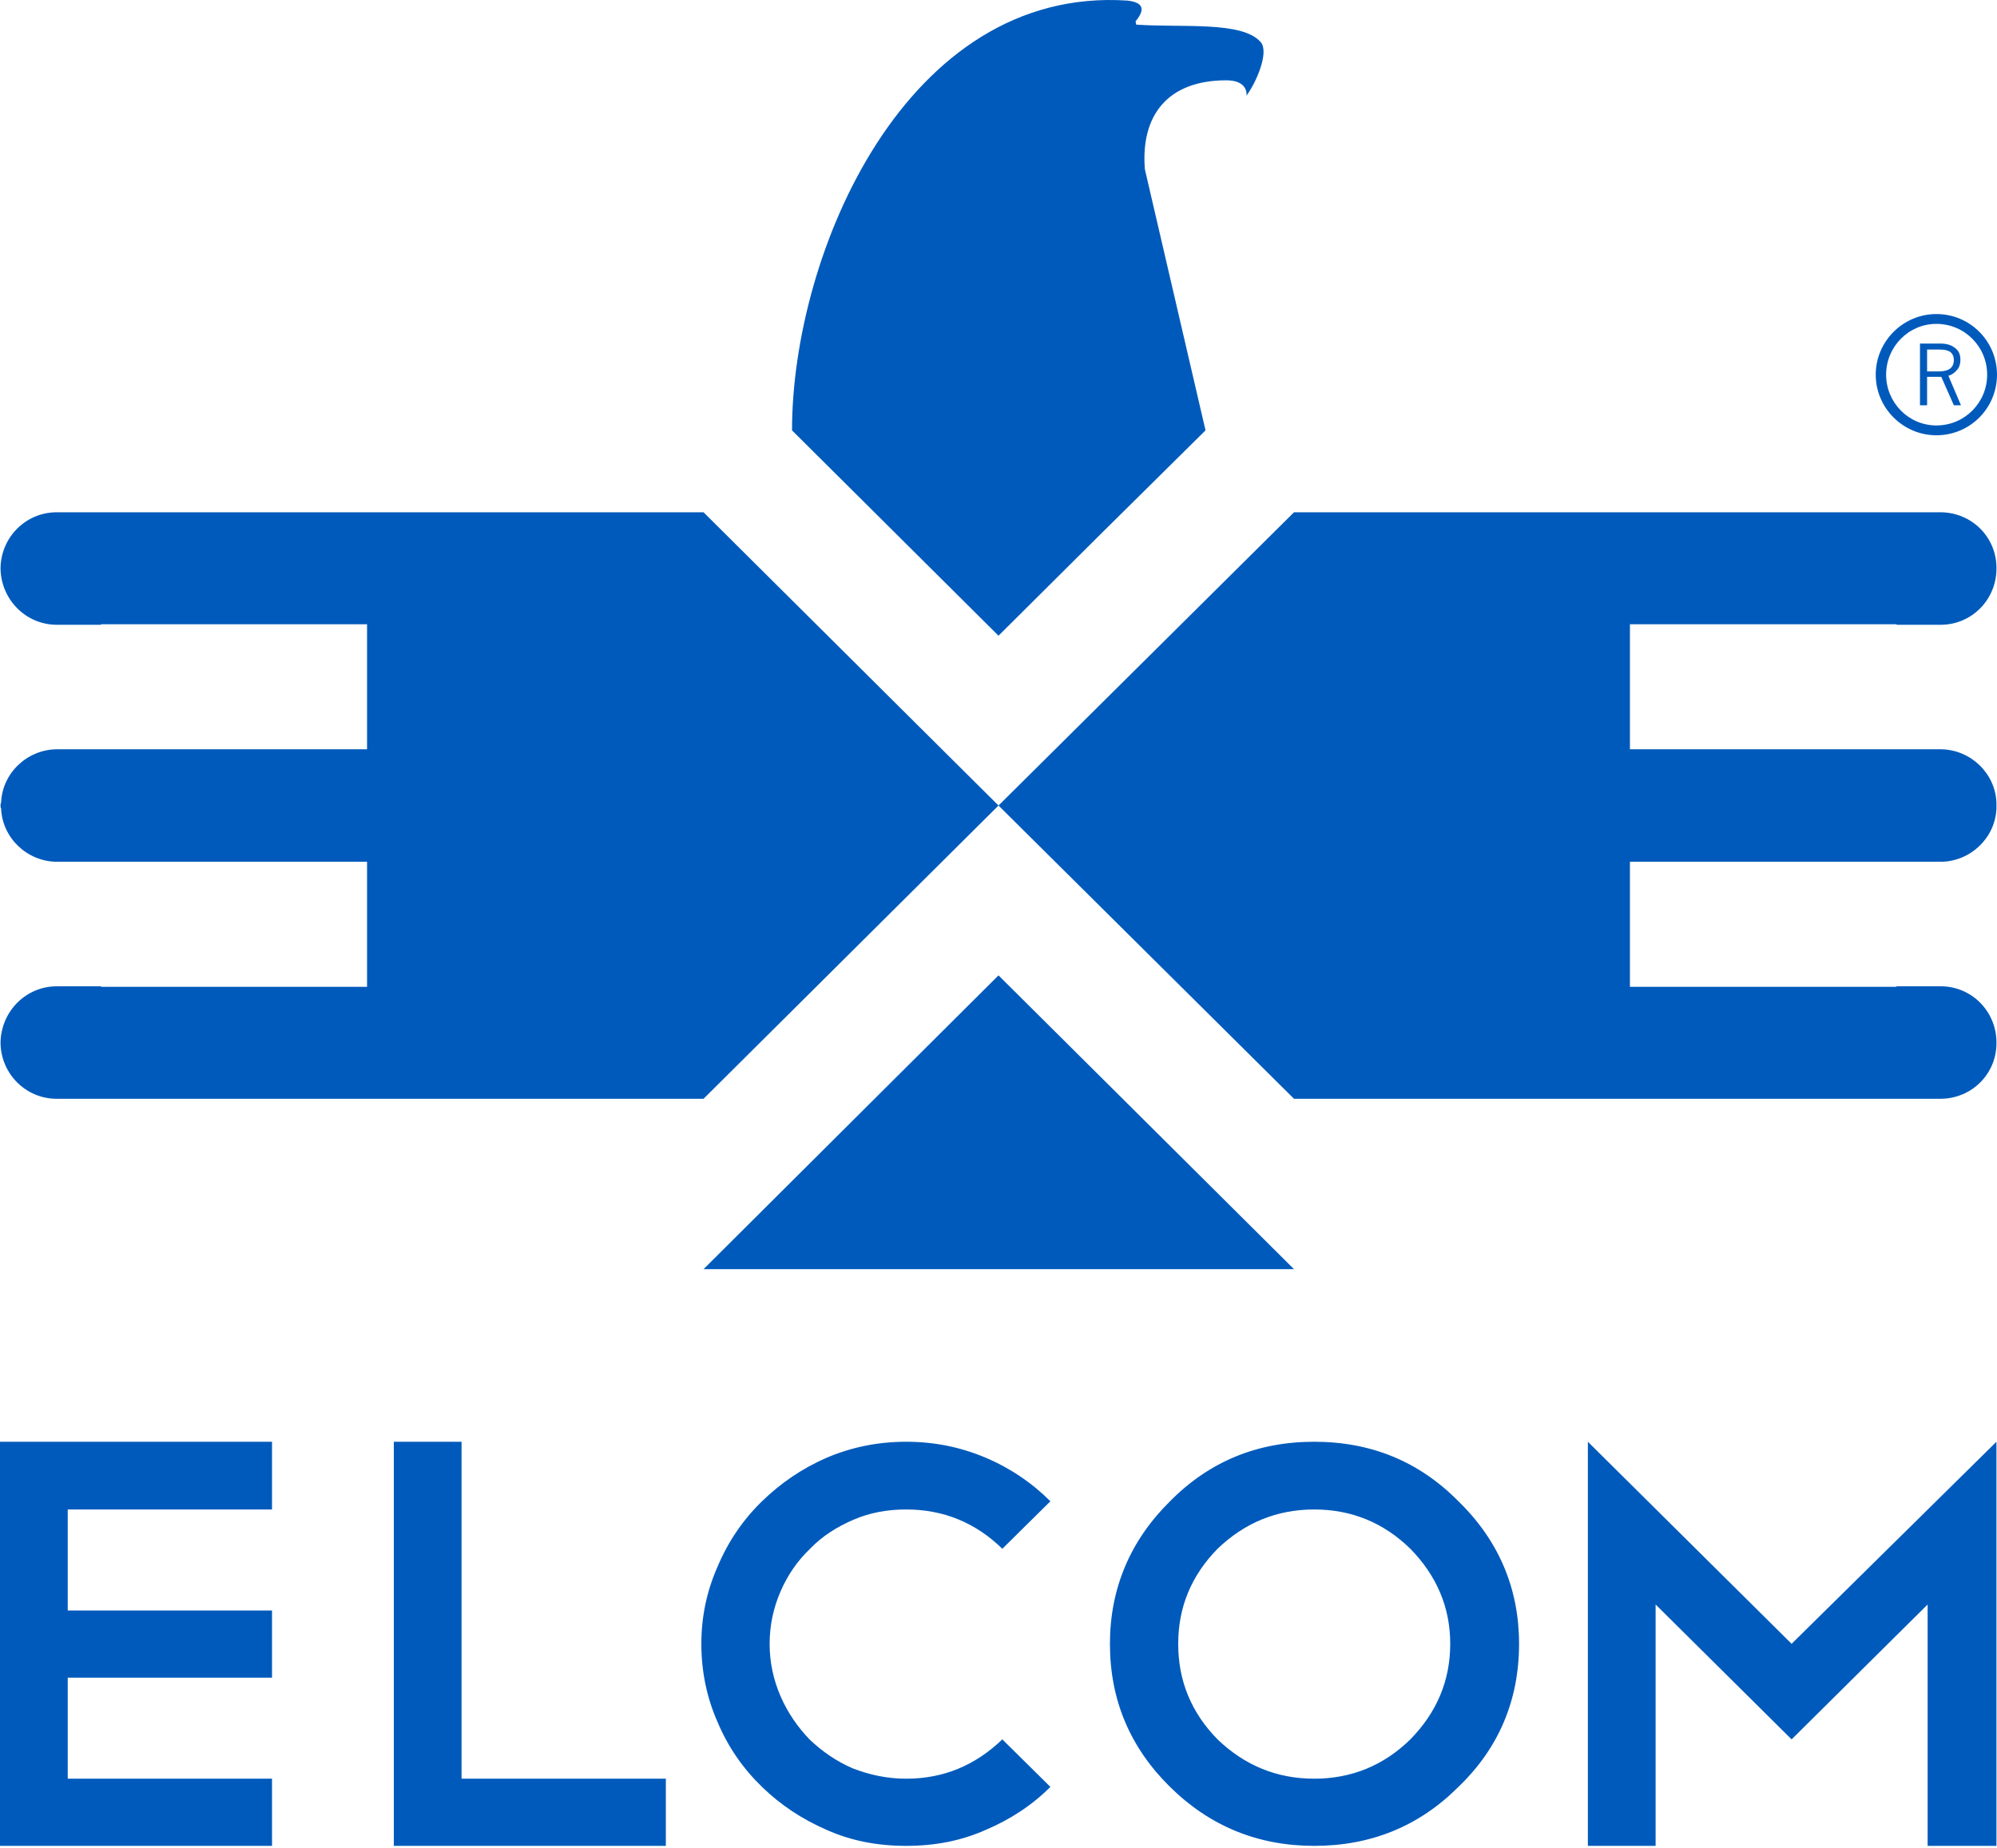 <svg width="350" height="324" viewBox="0 0 350 324" fill="none" xmlns="http://www.w3.org/2000/svg">
<path d="M47.675 252.744V264.615H11.871V282.325H47.675V294.1H11.871V311.811H47.675V323.586H0V252.744H47.675ZM69.023 252.744H80.894V311.811H116.699V323.586H69.023V252.744ZM158.821 252.744C163.799 252.744 168.394 253.701 172.702 255.52C177.01 257.339 180.84 259.924 184.095 263.179L175.67 271.507C170.979 266.912 165.331 264.615 158.821 264.615C155.47 264.615 152.407 265.189 149.535 266.434C146.663 267.678 144.078 269.306 141.972 271.507C139.77 273.614 138.047 276.103 136.803 278.975C135.558 281.847 134.888 284.91 134.888 288.165C134.888 291.42 135.558 294.483 136.803 297.355C138.047 300.227 139.77 302.716 141.876 304.918C144.078 307.024 146.567 308.748 149.439 309.992C152.407 311.141 155.47 311.811 158.821 311.811C165.331 311.811 170.883 309.513 175.67 304.918L184.095 313.247C180.84 316.502 177.01 318.991 172.702 320.81C168.394 322.725 163.799 323.586 158.821 323.586C153.843 323.586 149.248 322.725 144.94 320.81C140.536 318.895 136.803 316.406 133.548 313.247C130.197 309.992 127.612 306.259 125.793 301.951C123.879 297.643 122.921 293.047 122.921 288.165C122.921 283.378 123.879 278.879 125.793 274.571C127.612 270.263 130.197 266.434 133.548 263.179C136.803 260.019 140.536 257.435 144.94 255.52C149.248 253.701 153.843 252.744 158.821 252.744ZM230.334 252.744C240.29 252.744 248.714 256.19 255.607 263.179C262.691 270.071 266.234 278.496 266.234 288.165C266.234 298.025 262.691 306.45 255.607 313.247C248.714 320.14 240.29 323.586 230.334 323.586C220.473 323.586 212.049 320.14 205.06 313.247C198.072 306.354 194.53 298.025 194.53 288.165C194.53 278.496 198.072 270.071 205.06 263.179C211.953 256.19 220.377 252.744 230.334 252.744ZM230.334 264.615C223.824 264.615 218.176 266.912 213.389 271.507C208.794 276.198 206.496 281.751 206.496 288.165C206.496 294.675 208.794 300.227 213.389 304.918C218.176 309.513 223.824 311.811 230.334 311.811C236.844 311.811 242.492 309.513 247.183 304.918C251.778 300.227 254.171 294.675 254.171 288.165C254.171 281.751 251.778 276.198 247.183 271.507C242.492 266.912 236.844 264.615 230.334 264.615ZM290.167 281.272V323.586H278.296V252.744L314.004 288.165L349.904 252.744V323.586H337.842V281.272L314.004 304.918L290.167 281.272Z" fill="#005ABB"/>
<path fill-rule="evenodd" clip-rule="evenodd" d="M197.593 0.103C201.039 0.486 200.273 2.209 199.029 3.74L199.125 4.315C207.166 4.889 217.697 3.645 220.952 7.378C222.484 9.102 220.186 14.463 218.463 16.76C218.558 15.899 218.176 14.08 214.921 14.08C204.581 14.08 199.891 20.302 200.656 29.684L211.283 75.445L193.094 93.442L175 111.44L138.813 75.445C138.813 44.331 158.821 -2.482 197.593 0.103Z" fill="#005ABB"/>
<path fill-rule="evenodd" clip-rule="evenodd" d="M175.001 170.985L226.793 222.489H123.305L175.001 170.985Z" fill="#005ABB"/>
<path fill-rule="evenodd" clip-rule="evenodd" d="M349.905 141.212V141.5V141.691C349.713 146.861 345.405 150.977 340.236 151.073H340.14C326.833 151.073 302.326 151.073 285.668 151.073V172.996H332.386V172.9H339.853H340.14C345.501 172.9 349.809 177.208 349.905 182.569V182.761V182.856V183.048C349.809 188.313 345.597 192.525 340.236 192.621H339.949H285.668H226.792L175.001 141.212L226.792 89.804H285.668H339.949H340.236C345.597 89.9 349.809 94.112 349.905 99.377V99.664V99.856C349.809 105.217 345.501 109.525 340.14 109.525H339.853H332.386V109.429H285.668V131.352C302.326 131.352 326.833 131.352 340.14 131.352H340.236C345.405 131.448 349.713 135.564 349.905 140.734V140.925V141.021V141.212Z" fill="#005ABB"/>
<path fill-rule="evenodd" clip-rule="evenodd" d="M0.097 141.213V141.5L0.192 141.691C0.384 146.861 4.692 150.977 9.861 151.073C23.264 151.073 47.772 151.073 64.333 151.073V172.996H17.711V172.9H10.244H9.957C4.596 172.9 0.288 177.208 0.097 182.569V182.761V182.857V183.048C0.288 188.313 4.5 192.526 9.766 192.621H10.149H64.333H123.305L175.001 141.213L123.305 89.804H64.333H10.149H9.766C4.5 89.9 0.288 94.112 0.097 99.377V99.665V99.856C0.288 105.217 4.596 109.525 9.957 109.525H10.244H17.711V109.429H64.333V131.352C47.772 131.352 23.264 131.352 9.861 131.352C4.692 131.448 0.384 135.564 0.192 140.734L0.097 140.926V141.021V141.213Z" fill="#005ABB"/>
<path d="M337.747 65.106H339.853C341.576 65.106 342.438 64.436 342.438 63.096C342.438 62.426 342.151 61.947 341.768 61.66C341.289 61.373 340.715 61.277 339.853 61.277H337.747V65.106ZM336.502 71.042V60.224H340.045C341.193 60.224 342.055 60.511 342.629 60.99C343.299 61.468 343.587 62.139 343.587 63.096C343.587 63.766 343.395 64.436 343.012 64.819C342.629 65.298 342.151 65.681 341.48 65.872L343.682 71.042H342.438L340.236 66.064H337.747V71.042H336.502Z" fill="#005ABB"/>
<path fill-rule="evenodd" clip-rule="evenodd" d="M339.374 55.054C345.309 55.054 350 59.84 350 65.68C350 71.52 345.309 76.306 339.374 76.306C333.534 76.306 328.747 71.52 328.747 65.68C328.747 59.84 333.534 55.054 339.374 55.054ZM339.374 56.777C344.352 56.777 348.277 60.798 348.277 65.68C348.277 70.562 344.352 74.583 339.374 74.583C334.491 74.583 330.566 70.562 330.566 65.68C330.566 60.798 334.491 56.777 339.374 56.777Z" fill="#005ABB"/>
</svg>
